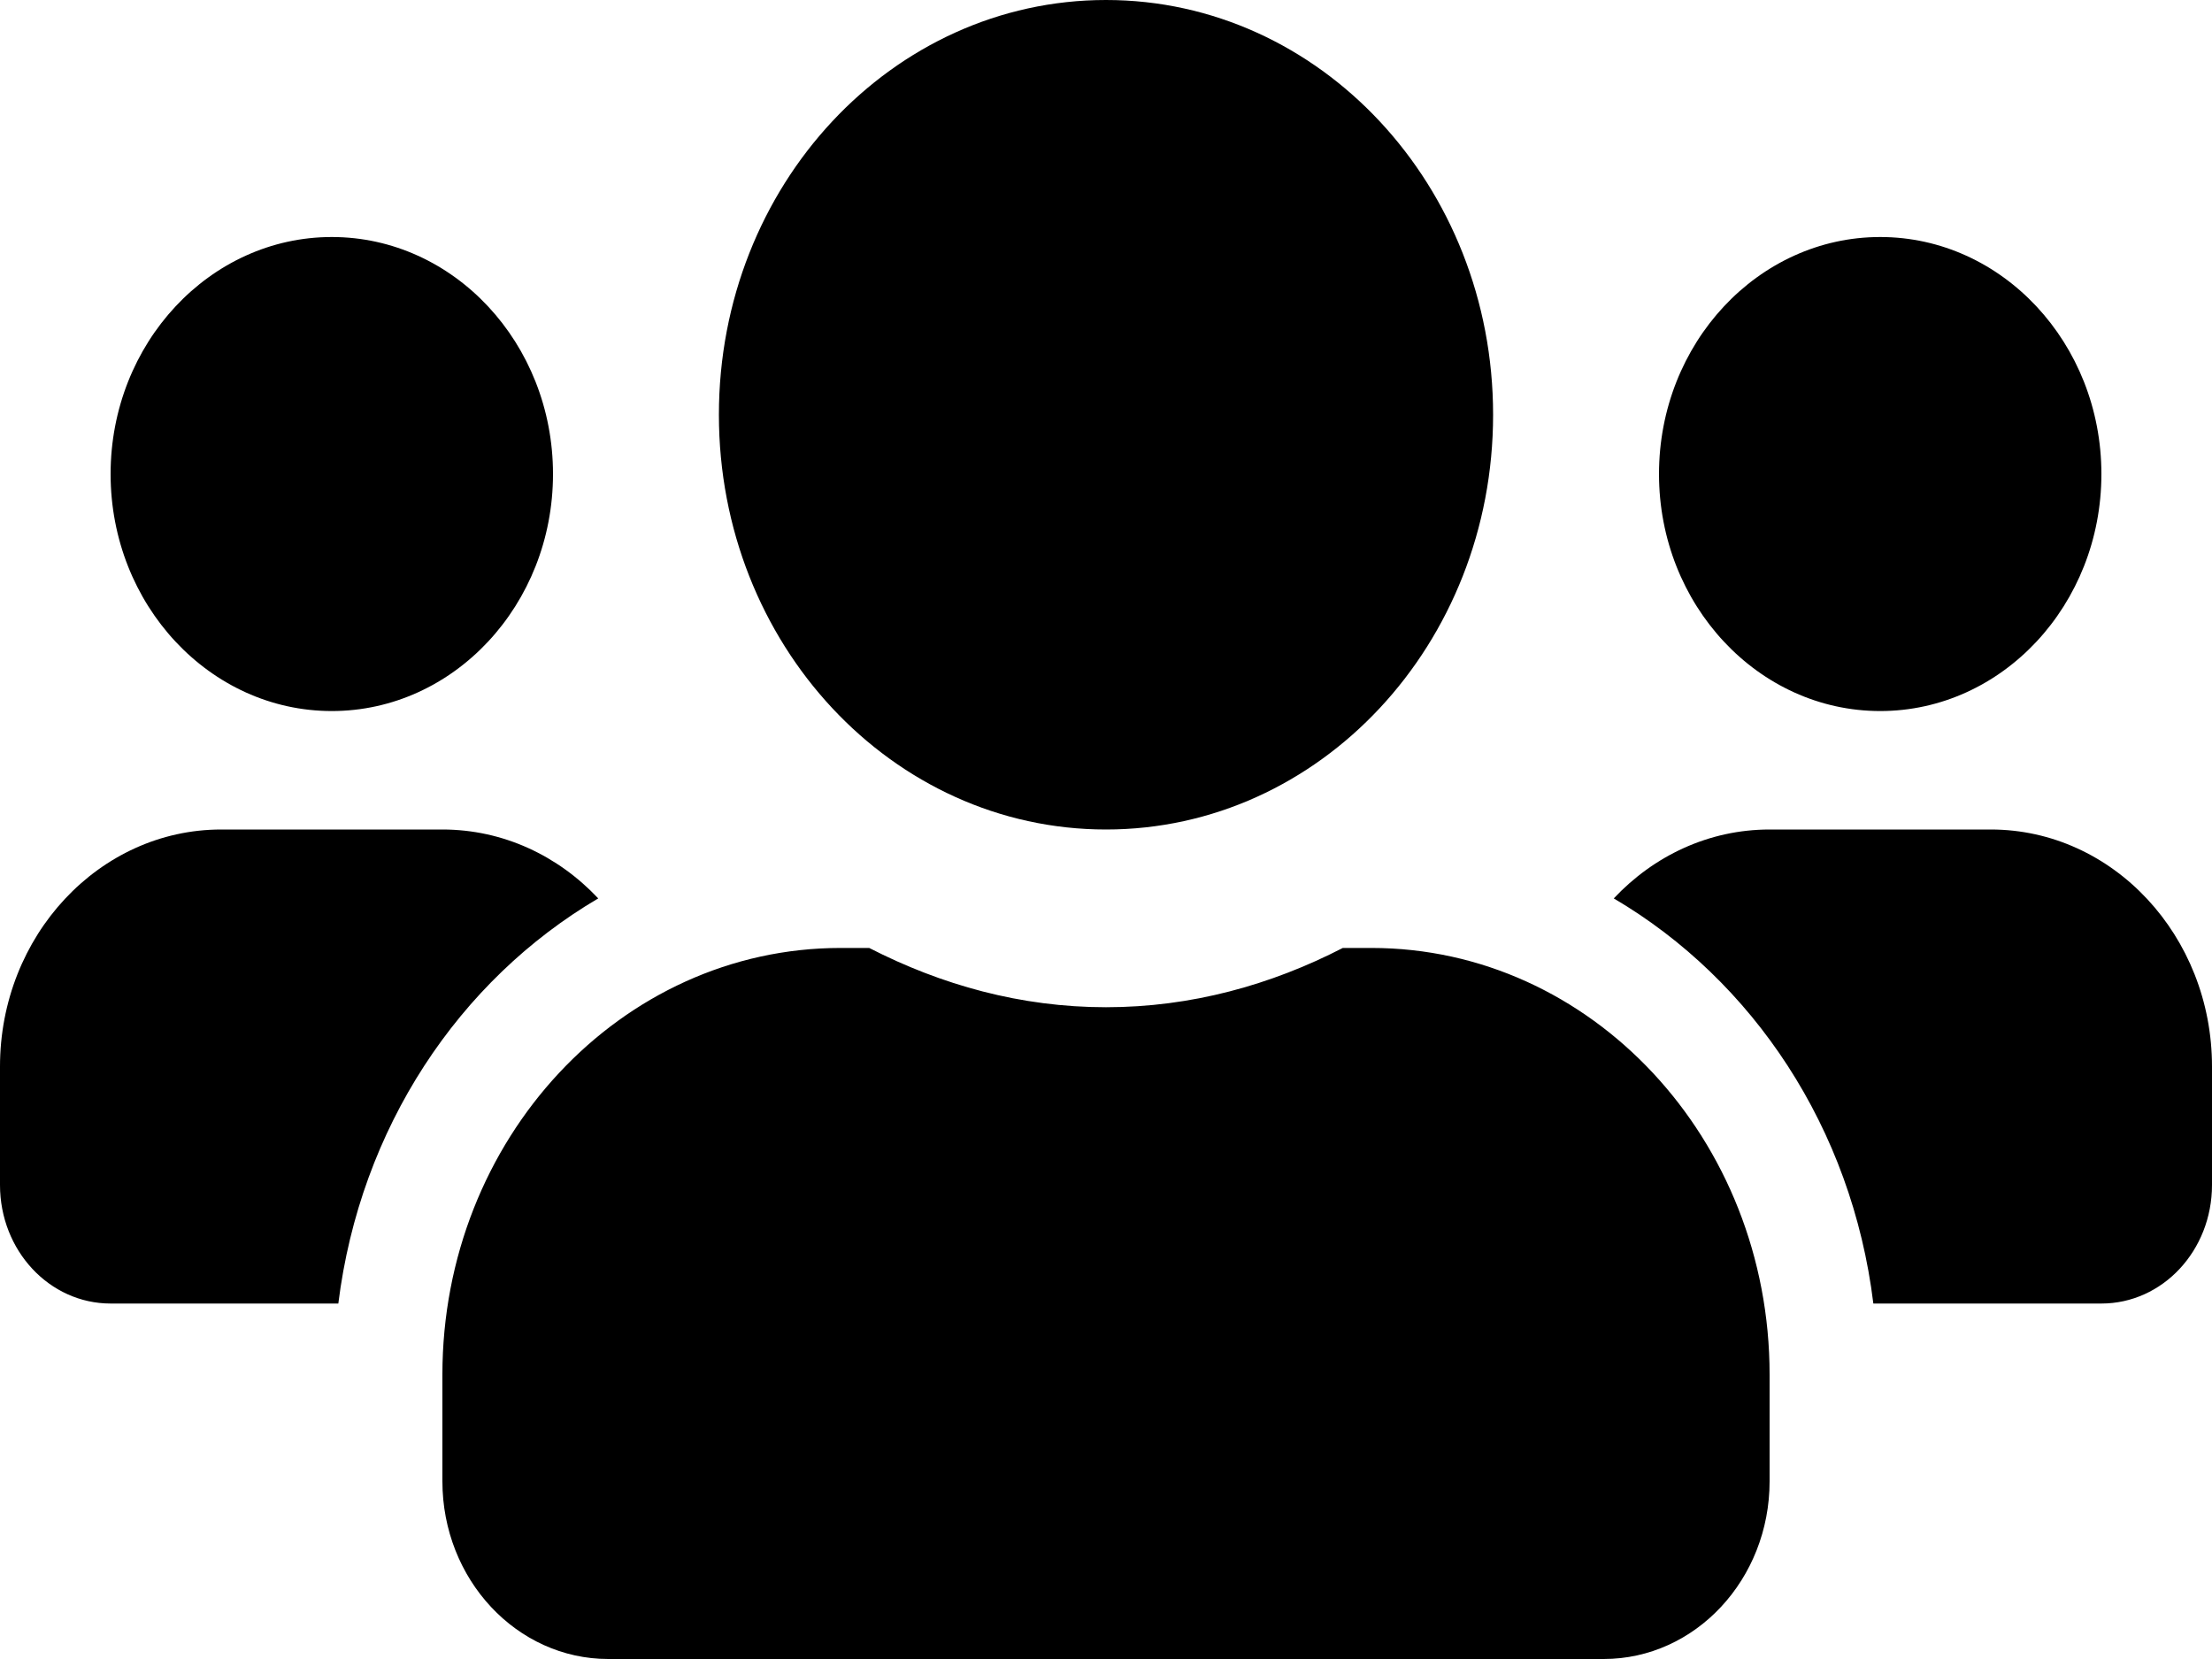 <svg width="20" height="15" viewBox="0 0 20 15" fill="none" xmlns="http://www.w3.org/2000/svg">
<path d="M3 6.429C4.103 6.429 5 5.468 5 4.286C5 3.104 4.103 2.143 3 2.143C1.897 2.143 1 3.104 1 4.286C1 5.468 1.897 6.429 3 6.429ZM17 6.429C18.103 6.429 19 5.468 19 4.286C19 3.104 18.103 2.143 17 2.143C15.897 2.143 15 3.104 15 4.286C15 5.468 15.897 6.429 17 6.429ZM18 7.5H16C15.45 7.5 14.953 7.738 14.591 8.123C15.85 8.863 16.744 10.199 16.938 11.786H19C19.553 11.786 20 11.307 20 10.714V9.643C20 8.461 19.103 7.5 18 7.5ZM10 7.5C11.934 7.5 13.5 5.823 13.5 3.75C13.5 1.677 11.934 0 10 0C8.066 0 6.5 1.677 6.5 3.75C6.5 5.823 8.066 7.5 10 7.5ZM12.4 8.571H12.141C11.491 8.906 10.769 9.107 10 9.107C9.231 9.107 8.512 8.906 7.859 8.571H7.6C5.612 8.571 4 10.299 4 12.429V13.393C4 14.28 4.672 15 5.5 15H14.5C15.328 15 16 14.28 16 13.393V12.429C16 10.299 14.387 8.571 12.4 8.571ZM5.409 8.123C5.047 7.738 4.55 7.5 4 7.5H2C0.897 7.5 0 8.461 0 9.643V10.714C0 11.307 0.447 11.786 1 11.786H3.059C3.256 10.199 4.15 8.863 5.409 8.123Z" fill="black"/>
</svg>
